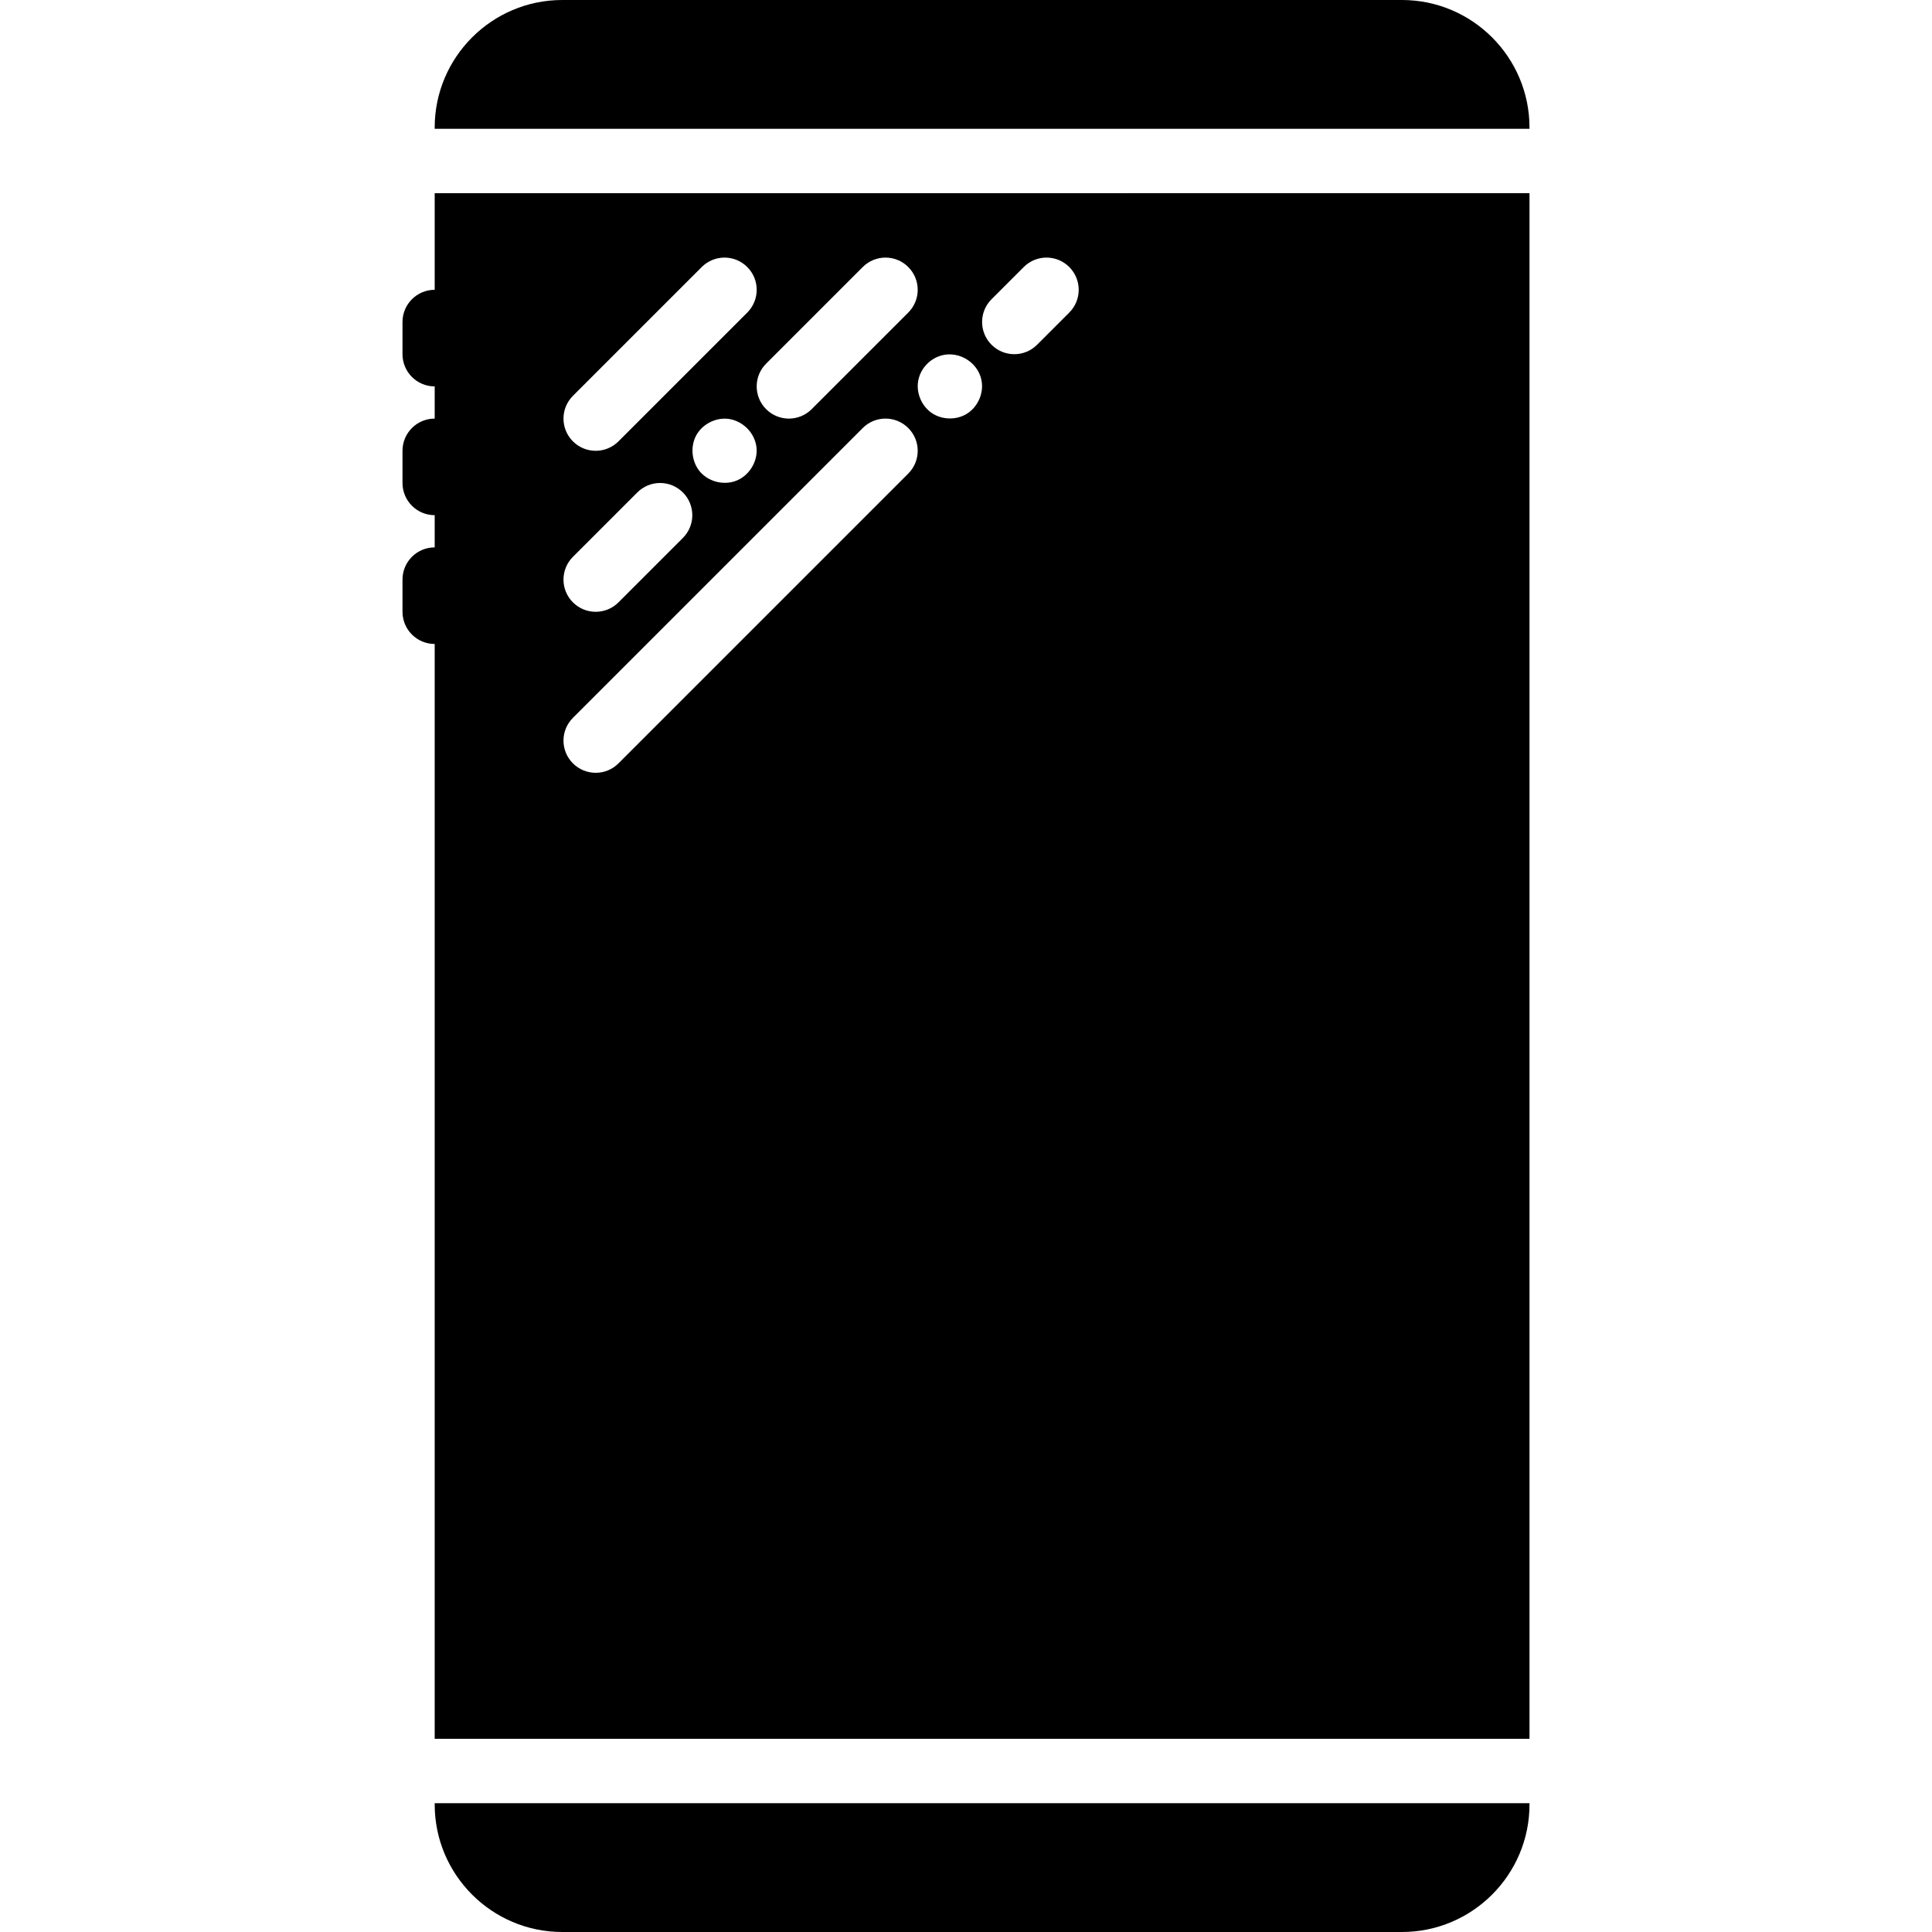 <?xml version="1.0" encoding="iso-8859-1"?>
<!-- Generator: Adobe Illustrator 19.0.0, SVG Export Plug-In . SVG Version: 6.00 Build 0)  -->
<svg xmlns="http://www.w3.org/2000/svg" xmlns:xlink="http://www.w3.org/1999/xlink" version="1.1" id="Layer_1" x="0px" y="0px" viewBox="0 0 511.997 511.997" style="enable-background:new 0 0 511.997 511.997;" xml:space="preserve">
<g>
	<g>
		<g>
			<path d="M405.328,33.801c0-18.637-15.155-33.801-33.8-33.801H149.004c-18.645,0-33.809,15.164-33.809,33.801v0.333h290.133     V33.801z"/>
			<path d="M115.198,51.199v25.6c-4.71,0-8.533,3.823-8.533,8.533v8.533c0,4.71,3.823,8.533,8.533,8.533v8.533     c-4.71,0-8.533,3.823-8.533,8.533v8.533c0,4.71,3.823,8.533,8.533,8.533v8.533c-4.71,0-8.533,3.823-8.533,8.533v8.533     c0,4.71,3.823,8.533,8.533,8.533v290.133h290.133v-409.6H115.198z M151.832,104.899l34.133-34.133     c3.337-3.337,8.73-3.337,12.066,0c3.336,3.336,3.336,8.73,0,12.066l-34.133,34.133c-1.664,1.664-3.849,2.5-6.033,2.5     c-2.185,0-4.369-0.836-6.033-2.5C148.495,113.629,148.495,108.236,151.832,104.899z M200.523,119.466     c-0.026,3.354-2.185,6.613-5.299,7.885c-3.268,1.348-7.347,0.375-9.668-2.295c-2.321-2.68-2.714-6.852-0.922-9.907     c1.809-3.089,5.76-4.847,9.25-3.985c3.567,0.879,6.383,4.062,6.622,7.757C200.515,119.107,200.523,119.287,200.523,119.466z      M151.832,147.566l17.067-17.067c3.337-3.337,8.73-3.337,12.066,0c3.337,3.336,3.337,8.73,0,12.066l-17.067,17.067     c-1.664,1.664-3.849,2.5-6.033,2.5c-2.185,0-4.369-0.836-6.033-2.5C148.495,156.296,148.495,150.903,151.832,147.566z      M240.698,125.499l-76.8,76.8c-1.664,1.664-3.849,2.5-6.033,2.5c-2.185,0-4.369-0.836-6.033-2.5     c-3.337-3.337-3.337-8.73,0-12.066l76.8-76.8c3.337-3.337,8.73-3.337,12.066,0C244.035,116.769,244.035,122.162,240.698,125.499z      M240.698,82.832l-25.6,25.6c-1.664,1.664-3.849,2.5-6.033,2.5c-2.185,0-4.369-0.836-6.033-2.5c-3.336-3.336-3.336-8.73,0-12.066     l25.6-25.6c3.337-3.337,8.73-3.337,12.066,0C244.035,74.103,244.035,79.496,240.698,82.832z M256.229,109.652     c-2.748,1.698-6.485,1.647-9.182-0.128c-2.705-1.775-4.233-5.18-3.755-8.38c0.589-3.934,4.036-7.057,8.004-7.228     c1.263-0.051,2.517,0.188,3.661,0.674c2.219,0.93,4.053,2.765,4.855,5.094c0.188,0.546,0.316,1.109,0.384,1.681     C260.589,104.575,258.976,107.946,256.229,109.652z M283.365,82.832l-8.533,8.533c-1.664,1.664-3.849,2.5-6.033,2.5     c-2.185,0-4.369-0.836-6.033-2.5c-3.336-3.337-3.336-8.73,0-12.066l8.533-8.533c3.337-3.337,8.73-3.337,12.066,0     C286.701,74.103,286.701,79.496,283.365,82.832z"/>
			<path d="M115.198,478.196c0,18.645,15.164,33.8,33.801,33.8h222.532c18.637,0,33.801-15.155,33.801-33.8v-0.333H115.198V478.196z     "/>
		</g>
	</g>
</g>
<g>
</g>
<g>
</g>
<g>
</g>
<g>
</g>
<g>
</g>
<g>
</g>
<g>
</g>
<g>
</g>
<g>
</g>
<g>
</g>
<g>
</g>
<g>
</g>
<g>
</g>
<g>
</g>
<g>
</g>
</svg>

